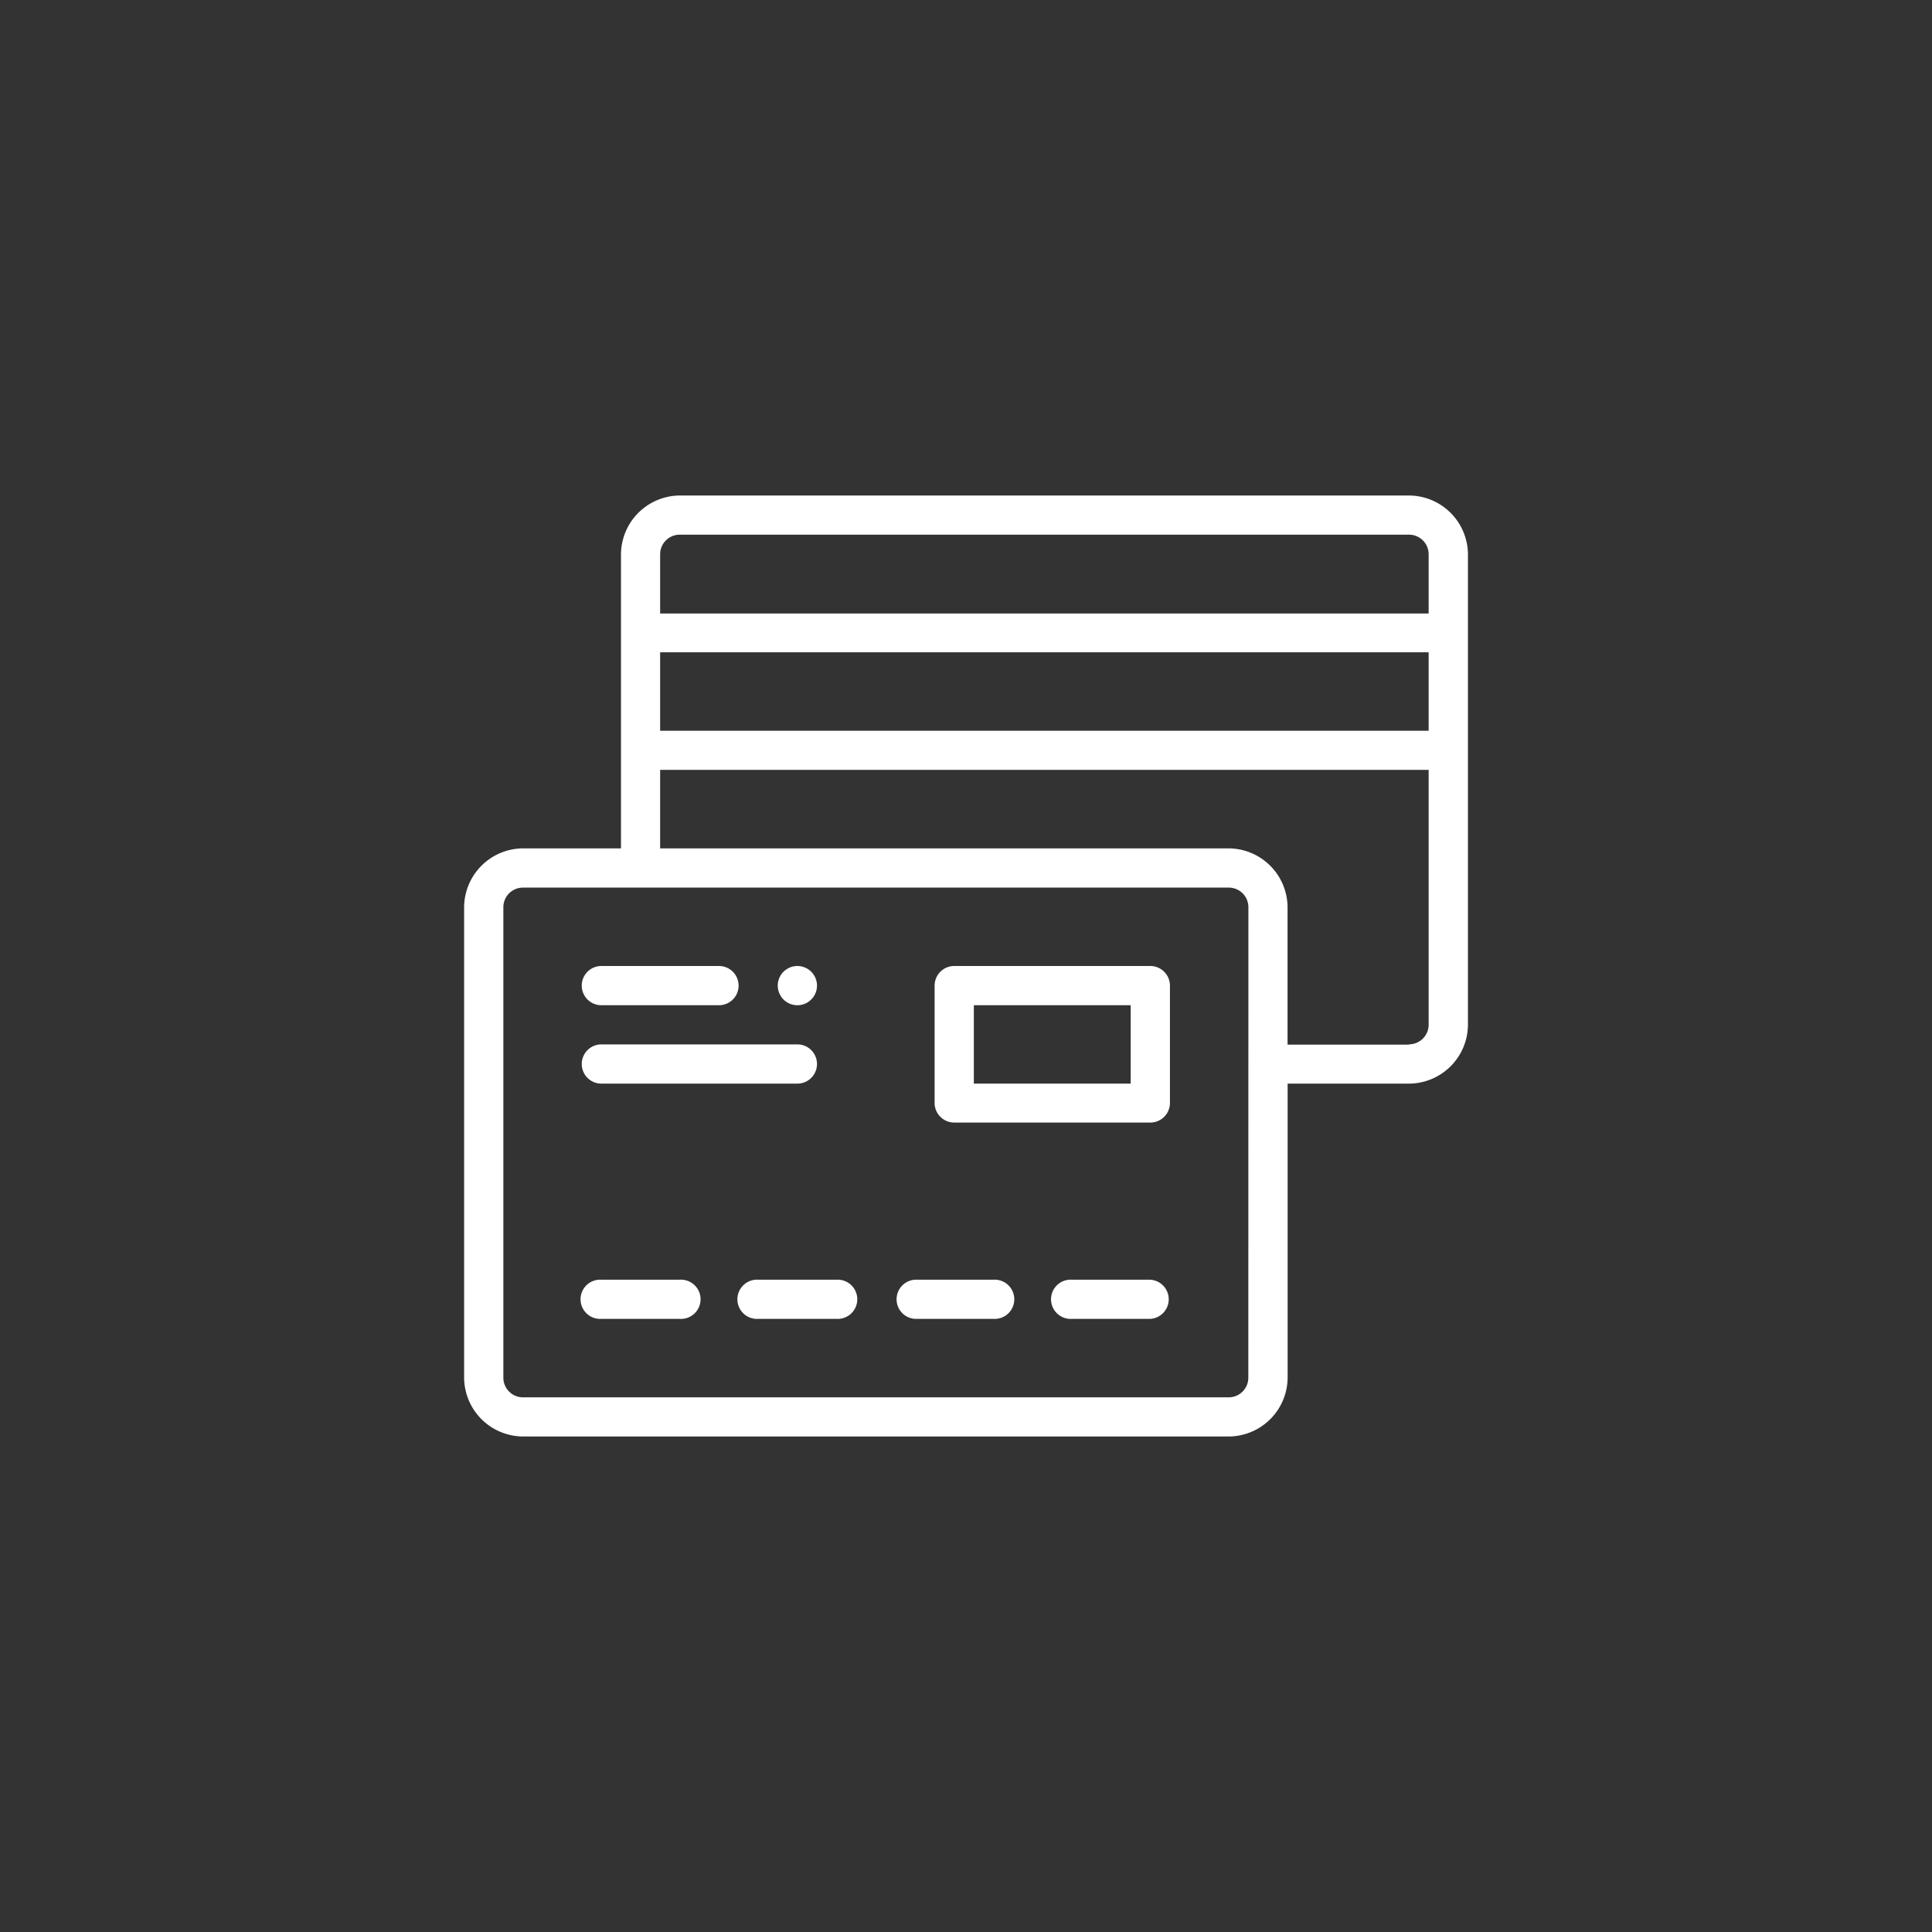 <svg id="Capa_1" data-name="Capa 1" xmlns="http://www.w3.org/2000/svg" viewBox="0 0 261 261"><rect x="0" y="0" width="261" height="261" fill="#333333" stroke="none"/><defs><style>.cls-1{fill:#fff;}</style></defs><title>2Mesa de trabajo 1</title><path class="cls-1" d="M107.72,135.8a2.65,2.65,0,1,0-2.65-2.65,2.65,2.65,0,0,0,2.65,2.65"/><path class="cls-1" d="M190.36,66.94H91.83a8,8,0,0,0-7.94,7.94v39.73H70.64a8,8,0,0,0-7.94,7.94v63.57a8,8,0,0,0,7.94,7.94H166a8,8,0,0,0,7.95-7.94V146.39h16.42a8,8,0,0,0,7.94-7.94V74.88a8,8,0,0,0-7.94-7.94M89.18,88.12H193v10.6H89.18Zm2.65-15.89h98.53A2.65,2.65,0,0,1,193,74.88v8H89.18v-8a2.65,2.65,0,0,1,2.65-2.65m76.81,113.89a2.65,2.65,0,0,1-2.65,2.65H70.64A2.65,2.65,0,0,1,68,186.12V122.55a2.65,2.65,0,0,1,2.65-2.64H166a2.65,2.65,0,0,1,2.65,2.64Zm21.72-45H173.94V122.55a8,8,0,0,0-7.95-7.94H89.18V104H193v34.44a2.65,2.65,0,0,1-2.65,2.64"/><path class="cls-1" d="M155.4,130.5H128.91a2.65,2.65,0,0,0-2.65,2.65V149a2.65,2.65,0,0,0,2.65,2.65H155.4a2.65,2.65,0,0,0,2.65-2.65V133.15a2.65,2.65,0,0,0-2.65-2.65m-2.65,15.89H131.56V135.8h21.19Z"/><path class="cls-1" d="M91.83,172.88H81.24a2.65,2.65,0,1,0,0,5.29H91.83a2.65,2.65,0,1,0,0-5.29"/><path class="cls-1" d="M113,172.88H102.43a2.65,2.65,0,1,0,0,5.29H113a2.65,2.65,0,1,0,0-5.29"/><path class="cls-1" d="M134.21,172.88h-10.6a2.65,2.65,0,0,0,0,5.29h10.6a2.65,2.65,0,1,0,0-5.29"/><path class="cls-1" d="M155.4,172.88H144.8a2.65,2.65,0,1,0,0,5.29h10.6a2.65,2.65,0,0,0,0-5.29"/><path class="cls-1" d="M81.24,135.8H97.13a2.65,2.65,0,0,0,0-5.3H81.24a2.65,2.65,0,1,0,0,5.3"/><path class="cls-1" d="M81.24,146.39h26.48a2.65,2.65,0,0,0,0-5.3H81.24a2.65,2.65,0,0,0,0,5.3"/></svg>